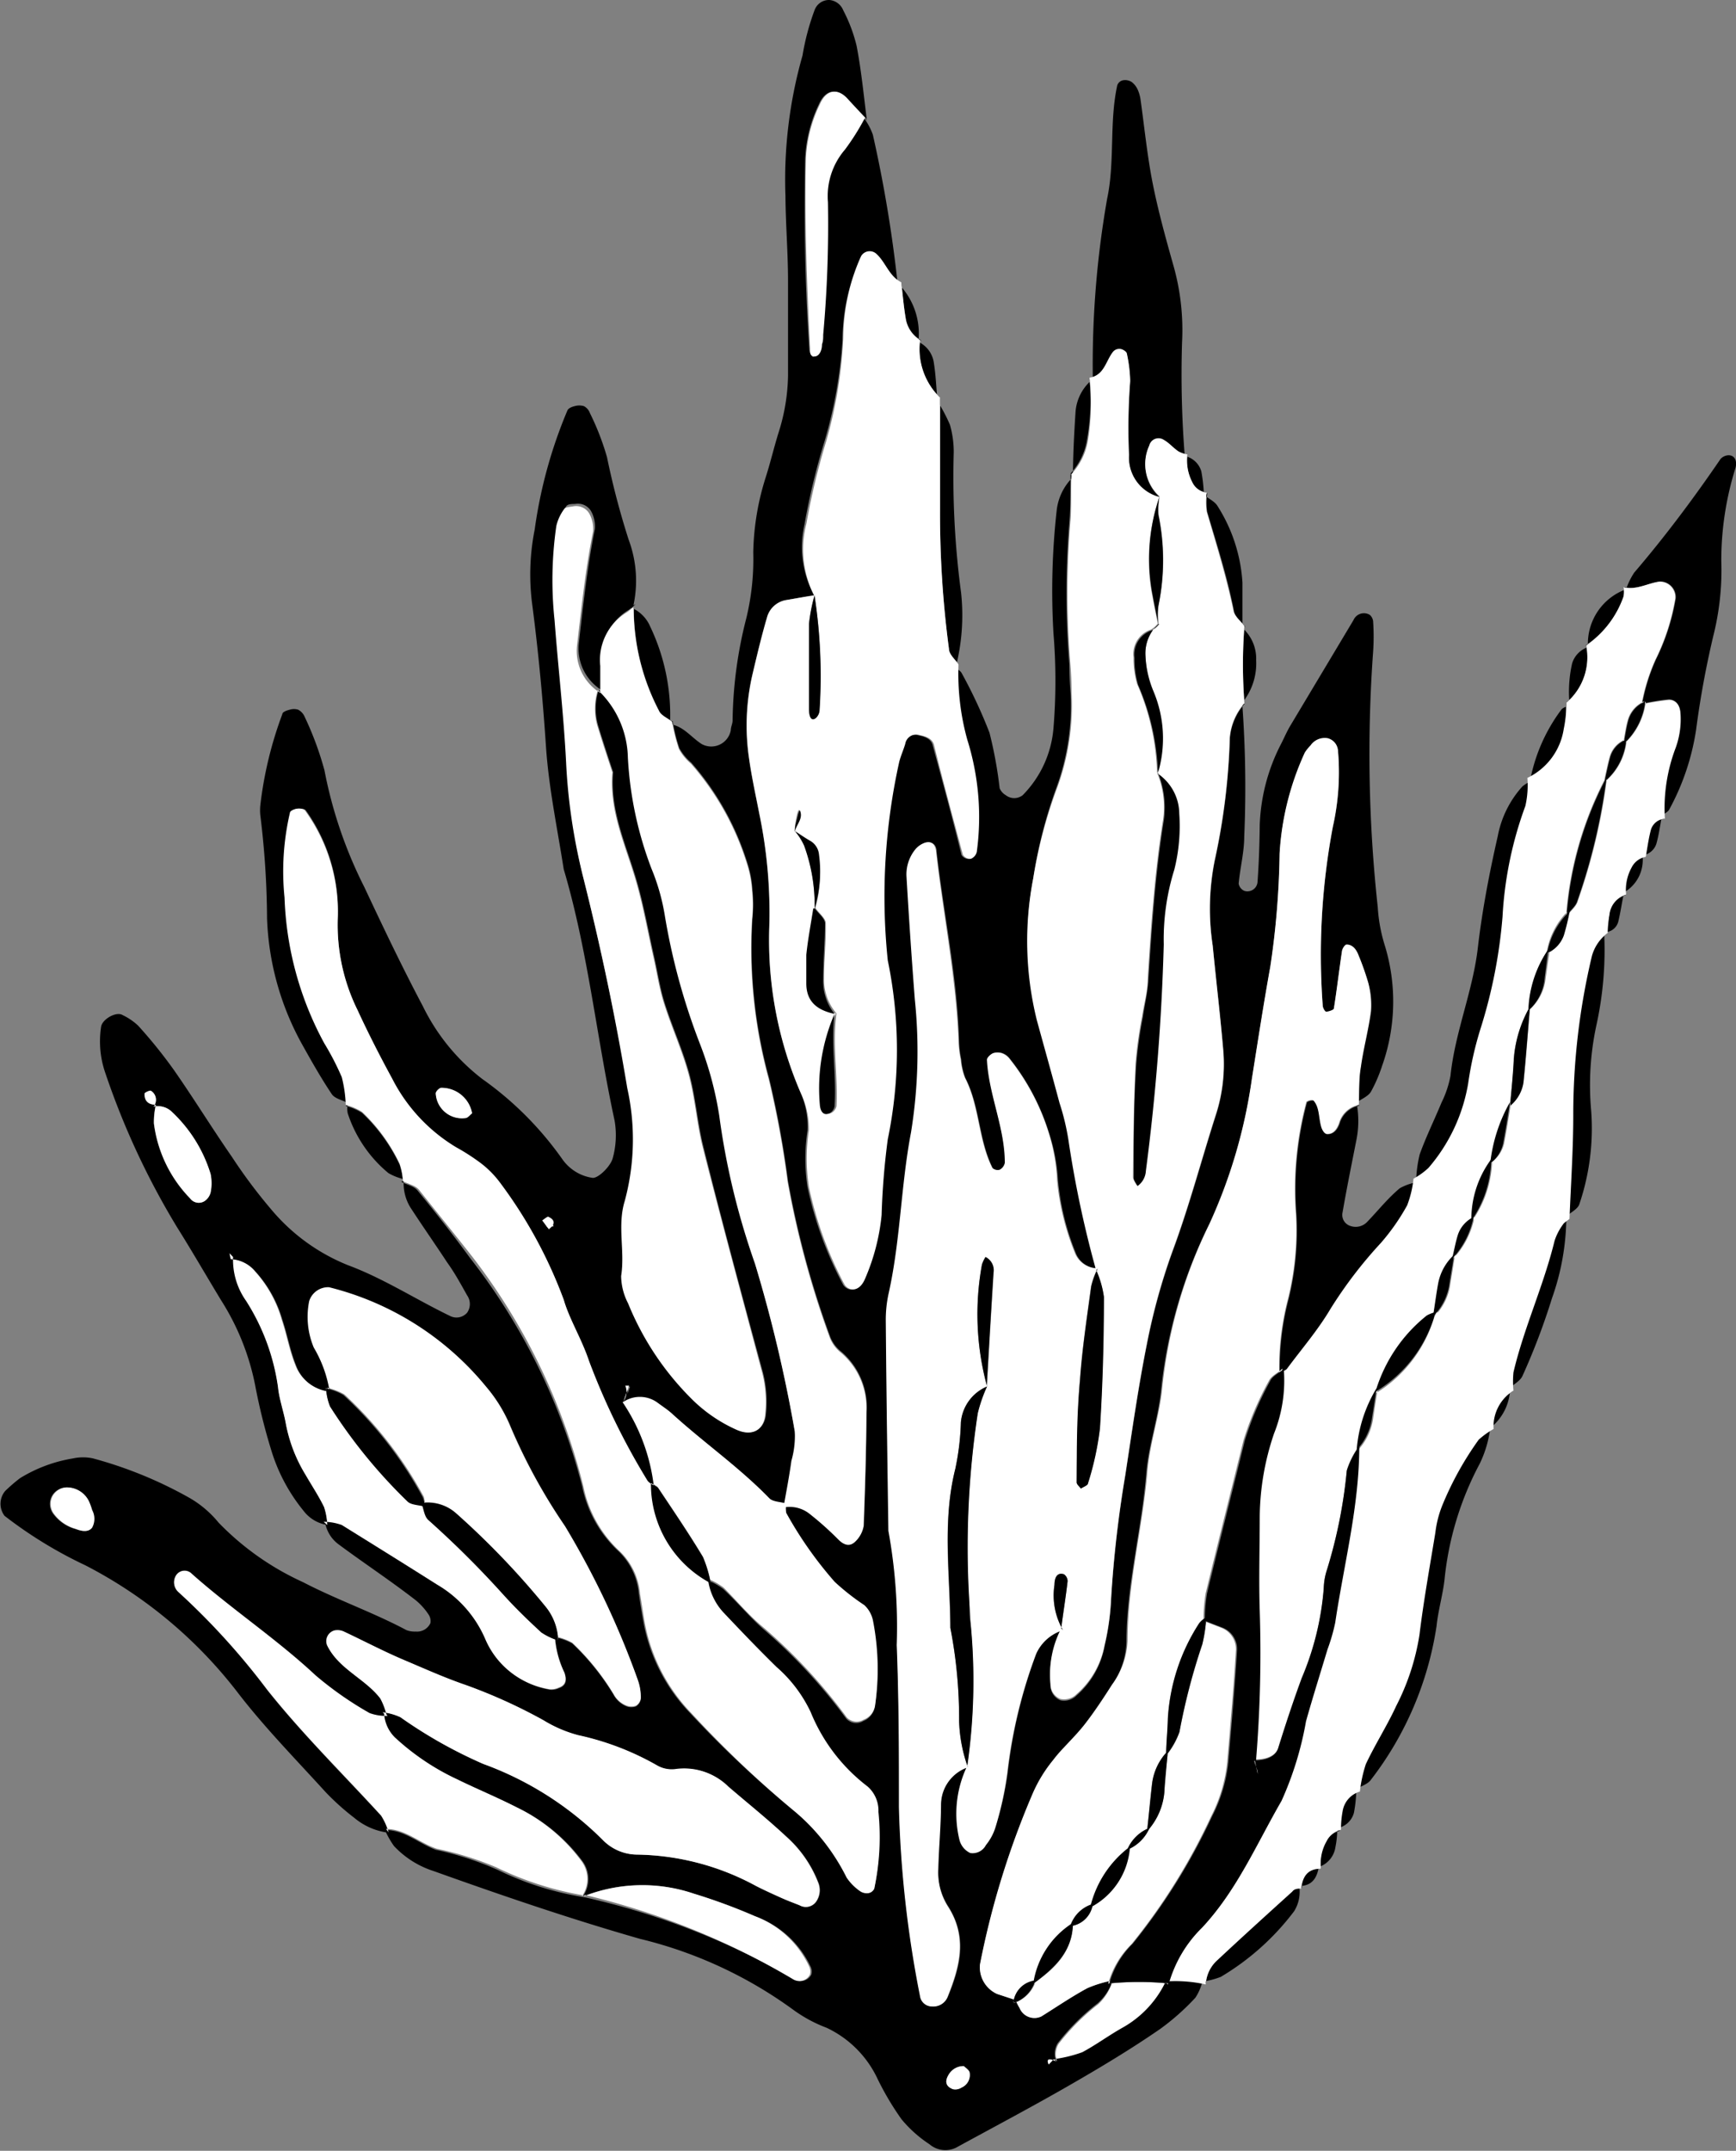<svg xmlns="http://www.w3.org/2000/svg" viewBox="0 0 87.37 108.19"><rect x="0" y="0" width="87.37" height="108.19" fill="#808080" stroke="none"/><defs><style>.cls-1{fill:#fff;}</style></defs><title>Zeeplant2</title><g id="Laag_2" data-name="Laag 2"><g id="Laag_1-2" data-name="Laag 1"><path d="M33.71,36.43c.68.08,1.06.65,1.61,1a1,1,0,0,0,1.46-.7c0-.15.08-.31.09-.46a21.59,21.59,0,0,1,.69-5.17,12.59,12.59,0,0,0,.35-3.31A13.21,13.21,0,0,1,38.54,24c.24-.75.42-1.53.66-2.29a9.9,9.9,0,0,0,.46-2.81c0-1.58,0-3.17,0-4.76,0-1.43-.12-2.86-.13-4.29a22.79,22.79,0,0,1,.86-7.06A12.18,12.18,0,0,1,41,.5a.77.77,0,0,1,.75-.5.83.83,0,0,1,.69.52,7.83,7.83,0,0,1,.67,1.78c.24,1.24.36,2.51.52,3.76-.32-.37-.65-.72-1-1.07-.52-.59-1.09-.48-1.41.24A7,7,0,0,0,40.52,8c-.07,3.18,0,6.36.21,9.55,0,.14.11.39.19.4s.36-.23.41-.61c0-.16.05-.32.06-.48a61.86,61.86,0,0,0,.24-6.67,3.59,3.59,0,0,1,.86-2.65,12.08,12.08,0,0,0,1-1.59,3.18,3.18,0,0,1,.44.83,66.25,66.25,0,0,1,1.25,7.52l.14,0c-.61-.31-.78-1-1.23-1.41a.5.5,0,0,0-.79.09,10.25,10.25,0,0,0-.9,4.12,22.82,22.82,0,0,1-.91,5.12,34.78,34.78,0,0,0-1,4.15A5.12,5.12,0,0,0,41,30l0-.07-1.41.25a1.2,1.2,0,0,0-1,.9c-.27.92-.49,1.85-.71,2.78a11.37,11.37,0,0,0-.19,4.27c.13.94.34,1.88.52,2.81a24.33,24.33,0,0,1,.5,5.7A19.35,19.35,0,0,0,40.31,55a4.26,4.26,0,0,1,.33,1.86,9.39,9.39,0,0,0,0,2.85,18.66,18.66,0,0,0,1.79,4.91.53.53,0,0,0,.39.25c.27,0,.5-.19.64-.52a10.64,10.64,0,0,0,.84-3.22,37.15,37.15,0,0,1,.31-3.81,22.18,22.18,0,0,0,0-9,31.22,31.22,0,0,1,.58-10c.08-.3.21-.59.3-.89a.56.56,0,0,1,.74-.44c.3.06.63.17.71.5.5,1.84,1,3.68,1.45,5.52a.45.45,0,0,0,.4.2.49.49,0,0,0,.3-.35,13,13,0,0,0-.48-5.65,12.39,12.39,0,0,1-.44-3.78l-.14.13c.13.1.3.17.37.3a24.58,24.58,0,0,1,1.4,3,21.13,21.13,0,0,1,.51,2.79.74.74,0,0,0,.31.35.69.69,0,0,0,.85,0,5.42,5.42,0,0,0,1.55-3.38,29,29,0,0,0,0-4.75,36.42,36.42,0,0,1,.16-6.18A2.76,2.76,0,0,1,54,24l-.12-.14c0,.8,0,1.6-.06,2.4a44.14,44.14,0,0,0,0,7.18q0,.72.06,1.44a12,12,0,0,1-.7,4.7A23.77,23.77,0,0,0,52,44.19a16.49,16.49,0,0,0,.23,7.13c.38,1.39.77,2.77,1.14,4.16a12,12,0,0,1,.45,1.86,54.09,54.09,0,0,0,1.39,6.55l.09-.09a1.21,1.21,0,0,1-1.13-.71,12.78,12.78,0,0,1-.92-3.71A9.26,9.26,0,0,0,52.8,57a11.39,11.39,0,0,0-2-3.78.81.81,0,0,0-.38-.26A.66.66,0,0,0,50,53c-.13.06-.3.22-.3.33.09,1.76.88,3.4.9,5.18a.5.5,0,0,1-.26.35.4.4,0,0,1-.37-.09c-.72-1.43-.64-3.11-1.38-4.54a3.23,3.23,0,0,1-.21-.93,5.13,5.13,0,0,1-.11-.95c-.09-3.21-.77-6.34-1.13-9.51,0-.43-.32-.56-.68-.38a1.09,1.09,0,0,0-.36.28,2,2,0,0,0-.45,1.33q.18,3.1.42,6.21a25.45,25.45,0,0,1-.19,6.7c-.51,2.67-.53,5.41-1.12,8.07a6.17,6.17,0,0,0-.15,1.42c0,3.52.08,7,.13,10.55a26.74,26.74,0,0,1,.41,5.72c.07,2.72.15,5.44.11,8.15a56,56,0,0,0,1.06,9.5.61.61,0,0,0,.62.53.77.77,0,0,0,.77-.49c.63-1.52,1-3,0-4.56A3.18,3.18,0,0,1,47.22,94c0-1.12.1-2.23.14-3.35a2,2,0,0,1,1.35-1.8l0-.06a5.41,5.41,0,0,0-.39,3.69,1,1,0,0,0,.54.65.75.75,0,0,0,.79-.4,2.6,2.6,0,0,0,.45-.81,17,17,0,0,0,.62-2.77,25,25,0,0,1,1.45-6A2.18,2.18,0,0,1,53.5,82L53.43,82a4.76,4.76,0,0,0-.56,2.77.8.8,0,0,0,.5.76.88.88,0,0,0,.82-.25,4.32,4.32,0,0,0,1.4-2.46,12.53,12.53,0,0,0,.33-2.37,58.45,58.45,0,0,1,.71-6.18c.34-2.21.65-4.42,1.09-6.62A31.41,31.41,0,0,1,59,63c.84-2.25,1.45-4.57,2.18-6.85a8.28,8.28,0,0,0,.39-3.31c-.15-1.75-.36-3.5-.53-5.25a12.36,12.36,0,0,1,.1-4.29,32.94,32.94,0,0,0,.76-6.17,3,3,0,0,1,.74-1.73l-.12,0a57.41,57.41,0,0,1,.1,6.69c0,.78-.21,1.57-.28,2.36a.49.49,0,0,0,.28.36.51.51,0,0,0,.67-.45c.07-1,.1-1.91.11-2.86a9.59,9.59,0,0,1,1.1-4.13c.14-.28.27-.58.43-.85l3.19-5.33a.57.57,0,0,1,.82-.26.5.5,0,0,1,.17.38,11.33,11.33,0,0,1,0,1.43,71.15,71.15,0,0,0,.23,12.89,8,8,0,0,0,.34,1.88,9.64,9.64,0,0,1-.12,6.1A7.42,7.42,0,0,1,69,54.91c-.14.24-.48.37-.73.55l.12.12c0-.64,0-1.28.07-1.9.13-1,.39-1.88.51-2.82a4.28,4.28,0,0,0-.12-1.42,13.57,13.57,0,0,0-.48-1.35c-.13-.34-.33-.57-.6-.53-.1,0-.21.24-.24.39-.14.94-.25,1.89-.4,2.83,0,.08-.25.17-.38.16s-.17-.21-.18-.32a34.75,34.75,0,0,1,.51-9,12.44,12.44,0,0,0,.26-3.8.69.69,0,0,0-.53-.64.87.87,0,0,0-.85.36,2.41,2.41,0,0,0-.29.36,14.08,14.08,0,0,0-1.27,5.07,41.75,41.75,0,0,1-.47,5.71c-.34,1.88-.63,3.77-.93,5.66a26.24,26.24,0,0,1-2.18,7.31,24.31,24.31,0,0,0-2.38,8.21c-.13,1.42-.63,2.81-.75,4.23-.23,2.86-1,5.65-1,8.53a4,4,0,0,1-.79,2.23c-.44.66-.88,1.33-1.38,2S53.44,87.91,53,88.54a7.11,7.11,0,0,0-1,1.62,42.25,42.25,0,0,0-2.67,8.65,1.47,1.47,0,0,0,.86,1.49l.91.3c.07.14.13.27.21.4a.81.81,0,0,0,1.1.43c.77-.48,1.52-1,2.31-1.42A6,6,0,0,1,56,99.62a2.61,2.61,0,0,1-.77,1.16,11.09,11.09,0,0,0-2,2,1,1,0,0,0-.08.88c-.38-.15-.5-.1-.37.16l.27-.28a6.7,6.7,0,0,0,1.37-.34c.71-.35,1.36-.83,2-1.22a5.24,5.24,0,0,0,2.23-2.4,7.06,7.06,0,0,1,2,.15l-.13-.09a2.51,2.51,0,0,1-.36.85,12,12,0,0,1-1.77,1.57c-1.45,1-2.93,1.89-4.44,2.76-1.92,1.11-3.89,2.15-5.83,3.21a1.23,1.23,0,0,1-1.34-.17,6.3,6.3,0,0,1-1.41-1.26,14.4,14.4,0,0,1-1.19-2A5.34,5.34,0,0,0,41.6,102a7.06,7.06,0,0,1-1.67-.9,21.72,21.72,0,0,0-7.71-3.57c-3.5-1-6.95-2.18-10.39-3.41a4.7,4.7,0,0,1-2-1.26,4.59,4.59,0,0,1-.46-.81c1,0,1.7.68,2.57,1a15.84,15.84,0,0,1,3.09,1,15.42,15.42,0,0,0,4.41,1.39A37.42,37.42,0,0,1,40,99.57a.6.6,0,0,0,.83-.24.58.58,0,0,0-.05-.44A4.92,4.92,0,0,0,38,96.39a29,29,0,0,0-3.11-1.14,8.06,8.06,0,0,0-5.56.15,1.52,1.52,0,0,0,0-1.76A8.83,8.83,0,0,0,26,90.91c-1-.51-2-.92-3-1.41a12.28,12.28,0,0,1-3.18-2.1,1.83,1.83,0,0,1-.55-1.27,2.85,2.85,0,0,1,.9.25,23.47,23.47,0,0,0,4.17,2.35,16.49,16.49,0,0,1,6,3.81,2.43,2.43,0,0,0,1.73.75,12.9,12.9,0,0,1,6,1.58c.43.22.87.42,1.3.61s.59.24.89.36a.63.63,0,0,0,.85-.22,1,1,0,0,0,.09-.9,6,6,0,0,0-1.62-2.34c-.94-.86-1.94-1.66-2.91-2.51A3.16,3.16,0,0,0,34.06,89a1.49,1.49,0,0,1-.93-.16,13.88,13.88,0,0,0-4-1.54,6.56,6.56,0,0,1-1.75-.75,26.72,26.72,0,0,0-3.93-1.78c-1.05-.36-2.08-.81-3.11-1.26s-2-.95-3-1.42a.76.76,0,0,0-.47-.06.56.56,0,0,0-.38.75c.58,1.2,1.92,1.65,2.68,2.68a3.33,3.33,0,0,1,.32.87,2.35,2.35,0,0,1-.91-.14,17.4,17.4,0,0,1-2.72-1.9c-2-1.84-4.22-3.33-6.23-5.11a.5.5,0,0,0-.8.11A.66.66,0,0,0,9,80.1,35.8,35.8,0,0,1,13.44,85c.79,1,1.63,1.94,2.49,2.87,1.07,1.17,2.18,2.3,3.25,3.47a3.14,3.14,0,0,1,.38.85,3.3,3.3,0,0,1-1.73-.75,12.54,12.54,0,0,1-1.43-1.28c-1.5-1.65-3.08-3.26-4.42-5A22.91,22.91,0,0,0,4.3,78.74,21.76,21.76,0,0,1,.23,76.25,1,1,0,0,1,.26,75,8.42,8.42,0,0,1,1,74.36a7.32,7.32,0,0,1,2.68-1,2.34,2.34,0,0,1,1,0,21,21,0,0,1,4.88,2A5.31,5.31,0,0,1,11,76.59a13.93,13.93,0,0,0,4.26,3c1.69.88,3.51,1.51,5.2,2.41a1.17,1.17,0,0,0,.46.07.74.74,0,0,0,.74-.42.59.59,0,0,0-.1-.45,3.25,3.25,0,0,0-.63-.7c-1.29-1-2.6-1.86-3.88-2.81a1.72,1.72,0,0,1-.7-1.19,2.67,2.67,0,0,1,.91.16c1.61,1,3.22,2,4.8,3a5.84,5.84,0,0,1,2.43,2.8A4.23,4.23,0,0,0,27.69,85a.88.88,0,0,0,.44-.08c.35-.12.42-.37.29-.76a4.91,4.91,0,0,1-.48-1.8,2.83,2.83,0,0,1,.86.31,12.33,12.33,0,0,1,2.08,2.58,1.26,1.26,0,0,0,.67.59.69.69,0,0,0,.45,0,.51.51,0,0,0,.25-.38,2.58,2.58,0,0,0-.15-.92,43,43,0,0,0-3.64-7.74,28.81,28.81,0,0,1-2.74-5,7.46,7.46,0,0,0-1.22-2,14.82,14.82,0,0,0-7.9-5,1,1,0,0,0-1,.7,4,4,0,0,0,.23,2.33,6.23,6.23,0,0,1,.8,2.22,2.09,2.09,0,0,1-1.74-1.4c-.29-.72-.42-1.5-.67-2.24a6.11,6.11,0,0,0-1.36-2.45,1.67,1.67,0,0,0-1.21-.6l-.06-.3.19.2a3.57,3.57,0,0,0,.65,2.19A10.87,10.87,0,0,1,14,69.77c.06.61.28,1.21.39,1.82a7.59,7.59,0,0,0,1,2.6c.31.54.66,1.06.93,1.62a3.26,3.26,0,0,1,.16.9A1.85,1.85,0,0,1,15.28,76a8.89,8.89,0,0,1-1.59-2.93,30.12,30.12,0,0,1-.82-3.24,12.43,12.43,0,0,0-1.74-4.42c-.74-1.22-1.46-2.47-2.22-3.68A38.82,38.82,0,0,1,5.31,54a4.84,4.84,0,0,1-.22-2.36c.06-.37.76-.78,1.08-.58a3.07,3.07,0,0,1,.78.53,24,24,0,0,1,1.8,2.23c1,1.43,1.92,2.93,2.92,4.37a26.34,26.34,0,0,0,2,2.67,9.78,9.78,0,0,0,3.84,2.78c1.8.67,3.41,1.72,5.13,2.55a.71.71,0,0,0,.87-.16.76.76,0,0,0,0-.87c-.31-.55-.61-1.11-1-1.65-.61-.93-1.25-1.84-1.86-2.78a2.31,2.31,0,0,1-.33-1.37l-.12.09c.27.14.63.21.81.43.91,1.11,1.8,2.24,2.64,3.39A31.27,31.27,0,0,1,29.3,74.77a6.09,6.09,0,0,0,1.85,3.28,3.37,3.37,0,0,1,1,2.11c.07.47.15,1,.23,1.42a8.89,8.89,0,0,0,2.36,4.6A53.88,53.88,0,0,0,40,91.12a10.43,10.43,0,0,1,2.69,3.3,2.62,2.62,0,0,0,.66.67.6.6,0,0,0,.43.11A.4.4,0,0,0,44,95a12.42,12.42,0,0,0,.17-3.8,1.61,1.61,0,0,0-.55-1.28,8.93,8.93,0,0,1-2.86-3.74,6.94,6.94,0,0,0-1.72-2.27c-.91-.89-1.79-1.81-2.66-2.73a3,3,0,0,1-.79-1.7,3.36,3.36,0,0,1,.81.45c.7.65,1.31,1.39,2,2a27.18,27.18,0,0,1,4.19,4.52.68.68,0,0,0,.86.12.91.91,0,0,0,.57-.7,12.7,12.7,0,0,0-.1-4.26,1.45,1.45,0,0,0-.44-.8,11.66,11.66,0,0,1-1.49-1.17,19.53,19.53,0,0,1-2.44-3.47,1.42,1.42,0,0,1,0-.47l-.1.08a1.61,1.61,0,0,1,1.34.34,15.51,15.51,0,0,1,1.42,1.27c.28.28.57.38.85.11a1.4,1.4,0,0,0,.42-.78c.07-1.91.11-3.82.14-5.73a3.66,3.66,0,0,0-1.28-3,1.77,1.77,0,0,1-.56-.76,46.74,46.74,0,0,1-2.12-7.83,49.83,49.83,0,0,0-.95-5.16,24.79,24.79,0,0,1-.84-8.05,6.87,6.87,0,0,0,0-1.43,5.43,5.43,0,0,0-.27-1.4,13.86,13.86,0,0,0-2.81-5,2.57,2.57,0,0,1-.6-.73,8.85,8.85,0,0,1-.34-1.37ZM7.84,55.57a3.81,3.81,0,0,0-.1.94,6.6,6.6,0,0,0,1.82,3.77.54.54,0,0,0,.79.09.75.75,0,0,0,.24-.38,2.29,2.29,0,0,0,0-.94,7.13,7.13,0,0,0-2-3.17,1.06,1.06,0,0,0-.87-.22.53.53,0,0,0-.13-.79s-.32.08-.32.14C7.26,55.37,7.46,55.56,7.84,55.57ZM3.35,74.82a.85.85,0,0,0-.75.45.83.83,0,0,0,.07.87,2.06,2.06,0,0,0,1.12.77c.33.13.64.16.81-.07a.93.93,0,0,0,0-.88,3.29,3.29,0,0,0-.16-.44A1.23,1.23,0,0,0,3.35,74.82Zm45.16,29.11a.86.86,0,0,0-.76.42c-.21.34-.16.6.21.74a.57.57,0,0,0,.43-.08.69.69,0,0,0,.41-.75C48.79,104.14,48.61,104,48.51,103.93Z"/><path d="M17.5,55.48c-.27-.14-.65-.22-.8-.44-.53-.79-1-1.62-1.47-2.46a14.07,14.07,0,0,1-1.79-6.38A43.8,43.8,0,0,0,13.1,41a2.54,2.54,0,0,1,0-.48,19.42,19.42,0,0,1,1.11-4.6c0-.11.24-.19.37-.22a.7.7,0,0,1,.43,0,.73.73,0,0,1,.32.35,16,16,0,0,1,1,2.7,22.25,22.25,0,0,0,2,5.86c.94,2,1.89,4,2.95,6a10.3,10.3,0,0,0,3,3.67,16.77,16.77,0,0,1,4,4,2.29,2.29,0,0,0,.69.66,2.21,2.21,0,0,0,.87.31c.3,0,.9-.6,1-1a4.32,4.32,0,0,0,.09-1.89c-.91-4.2-1.33-8.5-2.56-12.64-.31-2-.75-4.08-.89-6.14-.16-2.39-.38-4.77-.69-7.14a11.54,11.54,0,0,1,.12-3.8,23.66,23.66,0,0,1,1.65-6c.05-.11.23-.18.36-.21a.83.83,0,0,1,.47,0,.65.65,0,0,1,.3.35,13.06,13.06,0,0,1,.86,2.22,39.56,39.56,0,0,0,1.09,4.15,5.89,5.89,0,0,1,.24,3.3l.11-.06a2.45,2.45,0,0,1-.35.29,2.8,2.8,0,0,0-1.34,2.7c0,.45,0,.91,0,1.35a2.47,2.47,0,0,1-1.16-2.45c.22-1.9.42-3.8.8-5.67a1.58,1.58,0,0,0-.2-.91.77.77,0,0,0-.8-.35c-.15,0-.38,0-.45.13a2.29,2.29,0,0,0-.4.85,19,19,0,0,0-.09,4.76c.18,2.38.46,4.75.58,7.14A29.29,29.29,0,0,0,29.32,44q1.34,5.33,2.29,10.73a11.87,11.87,0,0,1-.13,5.68c-.38,1.23,0,2.51-.18,3.77a3.06,3.06,0,0,0,.35,1.37,14.42,14.42,0,0,0,3.14,4.75,7.56,7.56,0,0,0,2.34,1.62c.72.33,1.3,0,1.41-.69a5.94,5.94,0,0,0-.19-2.37c-1-3.69-2-7.37-2.92-11.07-.32-1.23-.4-2.52-.73-3.75s-.87-2.39-1.25-3.6c-.24-.76-.35-1.55-.53-2.33-.28-1.24-.5-2.5-.85-3.72-.52-1.83-1.38-3.57-1.21-5.55-.25-.75-.5-1.51-.73-2.26a3.09,3.09,0,0,1,0-1.88,4.81,4.81,0,0,1,1.51,3.4,18.3,18.3,0,0,0,1.19,5.59,10.56,10.56,0,0,1,.66,2.3,32.6,32.6,0,0,0,1.81,6.44,17.35,17.35,0,0,1,1,3.69A36.88,36.88,0,0,0,38,63.57,71.34,71.34,0,0,1,40,72a4.54,4.54,0,0,1-.07,1.42c-.11.79-.26,1.57-.4,2.35l.1-.08c-.29-.09-.67-.08-.86-.27-1.51-1.56-3.3-2.8-4.9-4.26-.23-.21-.49-.37-.74-.56a1.5,1.5,0,0,0-1.72,0c.1-.3.2-.58.3-.85l-.19,0a.83.83,0,0,1-.13.84,9.58,9.58,0,0,1,1.57,4.25c-.12-.11-.29-.18-.36-.31a35.16,35.16,0,0,1-2.93-6c-.36-1.06-1-2-1.28-3.1a23.23,23.23,0,0,0-3.2-5.87,4.88,4.88,0,0,0-1-1,10.65,10.65,0,0,0-1.2-.77,8.57,8.57,0,0,1-3.23-3.47C19.09,53.12,18.51,52,18,50.82a9.68,9.68,0,0,1-1-4.64,8.7,8.7,0,0,0-1.6-5.41c-.06-.09-.28-.11-.42-.09s-.31.11-.34.21a13,13,0,0,0-.27,4.26,16.5,16.5,0,0,0,2,7.33,13.67,13.67,0,0,1,.88,1.7,6.39,6.39,0,0,1,.2,1.4Zm10,6.21-.22-.3c.1-.07.24-.22.3-.19.35.16.36.38.05.59,0-.4.1-.45.22-.15ZM23.76,56a1.56,1.56,0,0,0-1.56-1.28c-.1,0-.28.19-.27.28a1.32,1.32,0,0,0,1.5,1.24C23.54,56.25,23.65,56.1,23.76,56Z"/><path d="M55,19.07A48.27,48.27,0,0,1,55.72,10c.4-1.88.1-3.83.51-5.71a.39.39,0,0,1,.28-.25.62.62,0,0,1,.44.08,1,1,0,0,1,.3.37A1.83,1.83,0,0,1,57.4,5c.2,1.42.34,2.86.62,4.26s.67,2.8,1.06,4.18a11.9,11.9,0,0,1,.41,3.8,52.57,52.57,0,0,0,.14,5.75l.13-.08a1.57,1.57,0,0,1-.45-.13c-.26-.17-.47-.43-.74-.58a.48.48,0,0,0-.74.28A2.21,2.21,0,0,0,58.35,25v0a2,2,0,0,1-1.53-2.07,30.92,30.92,0,0,1,.06-3.73,7.23,7.23,0,0,0-.17-1.38c0-.09-.22-.2-.35-.22a.41.41,0,0,0-.34.14c-.37.46-.44,1.19-1.19,1.31Z"/><path d="M81.84,29.64a3.45,3.45,0,0,1,.41-.84c1.56-1.82,3-3.75,4.34-5.71A.57.57,0,0,1,87,22.9c.26,0,.44.22.35.62a15.58,15.58,0,0,0-.72,4.7,13.55,13.55,0,0,1-.41,3.8,46.78,46.78,0,0,0-.86,4.7,12.15,12.15,0,0,1-1.35,4c-.07.13-.24.2-.37.3l.12.13a8.57,8.57,0,0,1,.55-3.58,4.2,4.2,0,0,0,.23-1.79c0-.35-.24-.61-.57-.6a10.1,10.1,0,0,0-1.32.22,9.68,9.68,0,0,1,.69-2.22,11,11,0,0,0,1-3.08.78.78,0,0,0-.8-.85c-.6.08-1.16.44-1.8.28Z"/><path d="M68.27,55.46a4.85,4.85,0,0,1,0,1.86c-.24,1.22-.49,2.44-.7,3.66a.58.58,0,0,0,.4.69.8.8,0,0,0,.86-.23c.54-.56,1-1.15,1.62-1.67a2.67,2.67,0,0,1,.85-.3l-.11-.13a5.25,5.25,0,0,1-.32,1.34,10.81,10.81,0,0,1-1.33,1.9A22,22,0,0,0,67,65.89c-.64,1-1.44,2-2.18,3-.08.11-.27.15-.41.22a13.73,13.73,0,0,1,.45-3.78,14.4,14.4,0,0,0,.39-4.24,16.79,16.79,0,0,1,.53-5.64.46.46,0,0,1,.34-.08c.32.38.27.88.4,1.33,0,.14.16.34.27.36.3,0,.5-.18.63-.53a1.28,1.28,0,0,1,1-.92Z"/><path d="M71.27,59.47a6.47,6.47,0,0,1,.18-1.4c.32-.89.74-1.74,1.1-2.61A5.19,5.19,0,0,0,73,54.12c.23-2.21,1.13-4.27,1.38-6.47.22-1.88.58-3.75,1-5.59a5.14,5.14,0,0,1,1.24-2.5,1.8,1.8,0,0,1,.4-.25l-.1-.13a4.68,4.68,0,0,1-.1,1.41,19,19,0,0,0-1.15,5.57,25.56,25.56,0,0,1-1.1,5.61,17.49,17.49,0,0,0-.63,2.78,8.71,8.71,0,0,1-2,4.25,3.78,3.78,0,0,1-.75.54Z"/><path d="M75,71.84a5.68,5.68,0,0,1-.53,1.79,15.68,15.68,0,0,0-1.77,5.83c-.09.78-.32,1.55-.4,2.33A16.72,16.72,0,0,1,69,89.52c-.16.23-.51.33-.77.49l.13.13a6.91,6.91,0,0,1,.3-1.38c.47-1,1.07-1.94,1.53-2.93a11.76,11.76,0,0,0,1.17-3.58c.21-1.72.52-3.43.8-5.14a5.31,5.31,0,0,1,.35-1.37,16.13,16.13,0,0,1,1.83-3.3,4.23,4.23,0,0,1,.75-.54Z"/><path d="M80.73,46.84a17.61,17.61,0,0,1-.39,4.75,14.27,14.27,0,0,0-.26,4.27,11.87,11.87,0,0,1-.59,4.7c-.07.25-.43.42-.66.63l.12.14c.07-1.75.22-3.49.19-5.23a34.43,34.43,0,0,1,.94-8,2.17,2.17,0,0,1,.79-1.15Z"/><path d="M47.15,20.14a7.69,7.69,0,0,1,.66,1.23A5,5,0,0,1,48,22.76a43.85,43.85,0,0,0,.37,7.06,10.57,10.57,0,0,1-.27,3.75l.14-.13c-.17-.26-.45-.5-.48-.78a51.5,51.5,0,0,1-.45-7c0-1.88,0-3.76,0-5.64Z"/><path d="M78.83,61.19a12.35,12.35,0,0,1-.72,4.11,33.64,33.64,0,0,1-1.49,3.92c-.12.25-.43.41-.66.61l.12.14a4.69,4.69,0,0,1,0-.92c.53-2.25,1.52-4.36,2.07-6.62a2.89,2.89,0,0,1,.41-.8c.07-.12.23-.2.34-.3Z"/><path d="M65.38,94.84a1.83,1.83,0,0,1-.25,1.3,12.8,12.8,0,0,1-3.69,3.3,4,4,0,0,1-.87.23l.13.09a1.78,1.78,0,0,1,.59-1.22c1.24-1.16,2.51-2.31,3.77-3.45.11-.1.29-.1.44-.15Z"/><path d="M60.6,24.9c.23.19.54.32.68.56a8.09,8.09,0,0,1,1.25,3.84c0,.76,0,1.51,0,2.27l.13-.05c-.19-.25-.49-.48-.55-.76-.33-1.71-.86-3.36-1.35-5a3.34,3.34,0,0,1,0-.95Z"/><path d="M31.78,30.57a1.8,1.8,0,0,1,.94.94,10.32,10.32,0,0,1,1,4.92l.12-.12c-.23-.19-.57-.32-.67-.56a11.14,11.14,0,0,1-1.27-5.24Z"/><path d="M20.4,59.33a2.78,2.78,0,0,1-.85-.32A6.53,6.53,0,0,1,17.5,56a1.24,1.24,0,0,1,0-.47l-.1.1a2.9,2.9,0,0,1,.82.35,8.69,8.69,0,0,1,1.89,2.6,3.19,3.19,0,0,1,.17.89Z"/><path d="M77,39.31a8.62,8.62,0,0,1,1.57-3.6c.07-.11.25-.15.38-.22l-.13-.14a6.19,6.19,0,0,1-.09,1.37,3.27,3.27,0,0,1-1.83,2.46Z"/><path d="M54,24c0-1.09.06-2.19.13-3.28A2.33,2.33,0,0,1,55,19.07L54.83,19a11.52,11.52,0,0,1-.14,3.21,3.25,3.25,0,0,1-.81,1.61Z"/><path d="M62.51,31.57a2.06,2.06,0,0,1,.71,1.64,3.12,3.12,0,0,1-.71,2.15l.12,0a25.13,25.13,0,0,1,0-3.88Z"/><path d="M79.92,32.54a2.91,2.91,0,0,1,1.92-2.9l-.12-.08a1.41,1.41,0,0,1,0,.46,5,5,0,0,1-1.92,2.45Z"/><path d="M79,35.49a6.51,6.51,0,0,1,.12-2.11,1.24,1.24,0,0,1,.84-.84l-.13-.07a3,3,0,0,1-1,2.88Z"/><path d="M45.22,14.28a3.55,3.55,0,0,1,1,2.9l.13-.07A1.55,1.55,0,0,1,45.58,16c-.1-.59-.15-1.2-.22-1.8Z"/><path d="M46.18,17.18A1.36,1.36,0,0,1,47,18.26c.1.62.12,1.25.18,1.88l.12-.14a3.4,3.4,0,0,1-1-2.89Z"/><path d="M59.63,22.94a1.1,1.1,0,0,1,.83.77,8,8,0,0,1,.13,1.19l.13-.12a.92.92,0,0,1-.73-.54,2.36,2.36,0,0,1-.23-1.38Z"/><path d="M67.3,92a4.53,4.53,0,0,1-.09.91,1.24,1.24,0,0,1-.83,1l.1.12a2.26,2.26,0,0,1,.24-1.37,1.07,1.07,0,0,1,.72-.57Z"/><path d="M68.26,90a6.67,6.67,0,0,1-.12,1.19,1.07,1.07,0,0,1-.84.77l.14.08a4.77,4.77,0,0,1,.08-.92,1.23,1.23,0,0,1,.87-1Z"/><path d="M76,69.83a2.59,2.59,0,0,1-1,2l.14.06a2.12,2.12,0,0,1,1-1.93Z"/><path d="M81.71,45c-.09.46-.16.93-.27,1.38a.71.71,0,0,1-.71.51l.14.08A7.14,7.14,0,0,1,81,46a1.17,1.17,0,0,1,.88-1Z"/><path d="M82.66,43a1.88,1.88,0,0,1-1,1.93l.13.07a2.33,2.33,0,0,1,.24-1.37,1,1,0,0,1,.72-.55Z"/><path d="M83.64,41.05c-.09.47-.15.94-.28,1.4a.84.84,0,0,1-.7.57l.14.08c.08-.46.14-.92.26-1.37a.79.79,0,0,1,.7-.55Z"/><path d="M66.38,93.87c-.09.58-.33,1-1,1l.12.1c.06-.59.33-1,1-1Z"/><path class="cls-1" d="M59.76,22.86A2.36,2.36,0,0,0,60,24.24a.92.92,0,0,0,.73.54,3.34,3.34,0,0,0,0,.95c.49,1.67,1,3.32,1.35,5,.06.28.36.51.55.76a25.13,25.13,0,0,0,0,3.88,3,3,0,0,0-.74,1.73,32.94,32.94,0,0,1-.76,6.17,12.36,12.36,0,0,0-.1,4.29c.17,1.75.38,3.5.53,5.25a8.28,8.28,0,0,1-.39,3.31c-.73,2.28-1.34,4.6-2.18,6.85a31.41,31.41,0,0,0-1.27,4.61c-.44,2.2-.75,4.41-1.09,6.62a58.45,58.45,0,0,0-.71,6.18,12.53,12.53,0,0,1-.33,2.37,4.32,4.32,0,0,1-1.4,2.46.88.88,0,0,1-.82.25.8.8,0,0,1-.5-.76,5,5,0,0,1,.54-2.79c.1-.8.23-1.58.32-2.37a.43.43,0,0,0-.18-.35c-.31-.1-.44.1-.48.53A3.48,3.48,0,0,0,53.5,82a2.18,2.18,0,0,0-1.36,1.2,25,25,0,0,0-1.45,6A17,17,0,0,1,50.07,92a2.6,2.6,0,0,1-.45.81.75.75,0,0,1-.79.4,1,1,0,0,1-.54-.65,5.54,5.54,0,0,1,.38-3.71,29.94,29.94,0,0,0,.17-7.2c0-.32,0-.64-.06-1a45,45,0,0,1,.42-9.56,7.83,7.83,0,0,1,.47-1.36c.11-1.9.22-3.81.34-5.71a.74.74,0,0,0-.41-.79,1.64,1.64,0,0,0-.18.38,13.84,13.84,0,0,0,.26,6.14,2.16,2.16,0,0,0-1.32,1.8,13,13,0,0,1-.28,2.34c-.67,2.65-.28,5.33-.25,8a23.91,23.91,0,0,1,.44,4.7,7.57,7.57,0,0,0,.44,2.31,2,2,0,0,0-1.35,1.8c0,1.12-.11,2.23-.14,3.35a3.18,3.18,0,0,0,.47,1.83c1,1.53.62,3,0,4.56a.77.77,0,0,1-.77.49.61.61,0,0,1-.62-.53,56,56,0,0,1-1.06-9.5c0-2.71,0-5.43-.11-8.15A26.74,26.74,0,0,0,44.71,77c-.05-3.52-.1-7-.13-10.55a6.17,6.17,0,0,1,.15-1.42c.59-2.66.61-5.4,1.12-8.07a25.45,25.45,0,0,0,.19-6.7q-.24-3.11-.42-6.21a2,2,0,0,1,.45-1.33,1.09,1.09,0,0,1,.36-.28c.36-.18.63-.05.68.38.36,3.17,1,6.3,1.13,9.51a5.13,5.13,0,0,0,.11.95,3.23,3.23,0,0,0,.21.93c.74,1.43.66,3.11,1.38,4.54a.4.4,0,0,0,.37.09.5.5,0,0,0,.26-.35c0-1.78-.81-3.42-.9-5.18,0-.11.17-.27.3-.33a.66.66,0,0,1,.44,0,.81.81,0,0,1,.38.26,11.39,11.39,0,0,1,2,3.78,9.26,9.26,0,0,1,.41,2.35,12.78,12.78,0,0,0,.92,3.71,1.23,1.23,0,0,0,1.12.72,4.09,4.09,0,0,0-.33.9c-.21,1.56-.45,3.12-.56,4.68-.13,1.72-.13,3.45-.17,5.18,0,.1.14.21.21.31.13-.09.33-.16.36-.27a15,15,0,0,0,.6-2.76c.14-2.2.18-4.41.2-6.61a4.92,4.92,0,0,0-.39-1.35,54.09,54.09,0,0,1-1.39-6.55,12,12,0,0,0-.45-1.86c-.37-1.39-.76-2.77-1.14-4.16A16.49,16.49,0,0,1,52,44.19a23.77,23.77,0,0,1,1.23-4.63,12,12,0,0,0,.7-4.7q0-.72-.06-1.44a44.14,44.14,0,0,1,0-7.18c.07-.8,0-1.6.06-2.4a3.25,3.25,0,0,0,.81-1.61A11.52,11.52,0,0,0,54.83,19c.75-.12.82-.85,1.19-1.31a.41.41,0,0,1,.34-.14c.13,0,.33.13.35.22a7.23,7.23,0,0,1,.17,1.38,30.92,30.92,0,0,0-.06,3.73A2.05,2.05,0,0,0,58.35,25,9.64,9.64,0,0,0,58,30c.08.45.18.91.27,1.36a1.41,1.41,0,0,1-.34.31,1.28,1.28,0,0,0-.88,1.39,4.54,4.54,0,0,0,.18,1.35,11.86,11.86,0,0,1,1,4.45,4.5,4.5,0,0,1,.31,2.34c-.43,2.67-.61,5.36-.78,8.06,0,.63-.19,1.25-.28,1.87a21.25,21.25,0,0,0-.33,2.36c-.09,1.9-.11,3.8-.13,5.71,0,.14.12.29.19.43a1,1,0,0,0,.42-.76,111.1,111.1,0,0,0,.9-11.39,11.75,11.75,0,0,1,.53-3.76,9,9,0,0,0,.25-2.83,2.52,2.52,0,0,0-1.07-2,6.11,6.11,0,0,0-.22-4.09A5.25,5.25,0,0,1,57.65,33a2,2,0,0,1,.66-1.64,3.19,3.19,0,0,1,0-.92,11.3,11.3,0,0,0,0-4.56,3.5,3.5,0,0,1,.05-.91,2.21,2.21,0,0,1-.52-2.56.48.48,0,0,1,.74-.28c.27.15.48.41.74.58A1.57,1.57,0,0,0,59.76,22.86Z"/><path class="cls-1" d="M46.31,17.11a3.4,3.4,0,0,0,1,2.89c0,1.88,0,3.76,0,5.64a51.5,51.5,0,0,0,.45,7c0,.28.31.52.48.78a12.39,12.39,0,0,0,.44,3.78,13,13,0,0,1,.48,5.65.49.49,0,0,1-.3.35.45.45,0,0,1-.4-.2c-.49-1.84-1-3.68-1.45-5.52-.08-.33-.41-.44-.71-.5a.56.56,0,0,0-.74.44c-.09.3-.22.59-.3.89a31.22,31.22,0,0,0-.58,10,22.18,22.18,0,0,1,0,9,37.15,37.15,0,0,0-.31,3.81,10.64,10.64,0,0,1-.84,3.22c-.14.33-.37.54-.64.52a.53.53,0,0,1-.39-.25,18.66,18.66,0,0,1-1.79-4.91,9.39,9.39,0,0,1,0-2.85A4.26,4.26,0,0,0,40.31,55a19.35,19.35,0,0,1-1.59-8.36,24.33,24.33,0,0,0-.5-5.7c-.18-.93-.39-1.87-.52-2.81a11.37,11.37,0,0,1,.19-4.27c.22-.93.44-1.86.71-2.78a1.2,1.2,0,0,1,1-.9c.47-.08.94-.17,1.4-.23a8.33,8.33,0,0,0-.29,1.42c0,1.43,0,2.86,0,4.29,0,.46.14.63.35.45a.58.58,0,0,0,.18-.41A26.54,26.54,0,0,0,41,30a5.12,5.12,0,0,1-.41-3.68,34.78,34.78,0,0,1,1-4.15A22.82,22.82,0,0,0,42.44,17a10.25,10.25,0,0,1,.9-4.12.5.5,0,0,1,.79-.09c.45.42.62,1.1,1.23,1.41.07.6.12,1.21.22,1.8A1.55,1.55,0,0,0,46.31,17.11ZM40,41.8a3.06,3.06,0,0,1,.49.74A8.75,8.75,0,0,1,41,45.66c-.12.77-.27,1.55-.35,2.33,0,.47,0,.94,0,1.41,0,1,.58,1.38,1.42,1.58a9.39,9.39,0,0,0-.71,4.56c0,.43.24.58.52.42a.51.51,0,0,0,.22-.32c.08-1.56-.22-3.1,0-4.66a2.62,2.62,0,0,1-.63-1.73c0-.93.11-1.87.09-2.81,0-.25-.34-.5-.52-.77A6.24,6.24,0,0,0,41.18,43a.89.89,0,0,0-.47-.71c-.26-.15-.5-.32-.75-.49.07-.36.44-.65.24-1.07a1.52,1.52,0,0,0-.09.25C40.05,41.27,40,41.54,40,41.8Z"/><path class="cls-1" d="M68.39,55.58a1.28,1.28,0,0,0-1,.92c-.13.35-.33.57-.63.53-.11,0-.23-.22-.27-.36-.13-.45-.08-1-.4-1.33a.46.46,0,0,0-.34.08,16.79,16.79,0,0,0-.53,5.64,14.4,14.4,0,0,1-.39,4.24,13.73,13.73,0,0,0-.45,3.78l.16-.22c-.23.2-.56.35-.68.6a16,16,0,0,0-1.28,3c-.63,2.56-1.28,5.12-1.9,7.68a8.06,8.06,0,0,0-.11,1.39l.13-.16a1.26,1.26,0,0,0-.35.29,9.85,9.85,0,0,0-1.58,4.79c0,.62-.06,1.24-.09,1.86l.09-.22a2.85,2.85,0,0,0-.8,1.69c-.09.78-.16,1.57-.25,2.36l.13-.18a2,2,0,0,0-1.13,1.11l.14-.16a5.31,5.31,0,0,0-2,3.06l.16-.18a1.7,1.7,0,0,0-1.14,1.12l.15-.17a4.36,4.36,0,0,0-2,3.07l.15-.17A1.24,1.24,0,0,0,51,100.76l.09-.16-.91-.3a1.47,1.47,0,0,1-.86-1.49A42.25,42.25,0,0,1,52,90.16a7.11,7.11,0,0,1,1-1.62c.49-.63,1.09-1.17,1.58-1.79s.94-1.29,1.38-2a4,4,0,0,0,.79-2.23c0-2.88.76-5.67,1-8.53.12-1.42.62-2.81.75-4.23a24.31,24.31,0,0,1,2.38-8.21A26.24,26.24,0,0,0,63,54.29c.3-1.89.59-3.78.93-5.66a41.75,41.75,0,0,0,.47-5.71,14.08,14.08,0,0,1,1.27-5.07,2.41,2.41,0,0,1,.29-.36.87.87,0,0,1,.85-.36.69.69,0,0,1,.53.64,12.44,12.44,0,0,1-.26,3.8,34.75,34.75,0,0,0-.51,9c0,.11.11.32.18.32s.37-.08.38-.16c.15-.94.26-1.89.4-2.83,0-.15.14-.38.24-.39.27,0,.47.19.6.53a13.57,13.57,0,0,1,.48,1.35A4.28,4.28,0,0,1,69,50.86c-.12.94-.38,1.87-.51,2.82C68.38,54.3,68.41,54.94,68.39,55.58Z"/><path class="cls-1" d="M66.48,94c-.65,0-.92.36-1,1-.15,0-.33,0-.44.15-1.26,1.14-2.53,2.29-3.77,3.45a1.78,1.78,0,0,0-.59,1.22,7.06,7.06,0,0,0-2-.15l.09.16A6.4,6.4,0,0,1,60.46,97c1.75-1.87,2.74-4.2,4-6.38a16.67,16.67,0,0,0,1.23-4c.34-1.21.72-2.41,1.08-3.61a9.41,9.41,0,0,0,.39-1.35c.44-3,1.24-5.86,1.21-8.87l-.09.22a2.92,2.92,0,0,0,.83-1.68c.07-.47.15-1,.22-1.42l-.1.18a6.69,6.69,0,0,0,3-4l-.13.21A2.86,2.86,0,0,0,73,64.54c.08-.48.16-1,.23-1.42l-.1.2a4.24,4.24,0,0,0,1.08-2.1l-.11.18a5.55,5.55,0,0,0,1-3.09l-.1.21a1.68,1.68,0,0,0,.7-1c.13-.69.24-1.38.35-2.08l-.08.2a1.88,1.88,0,0,0,.71-1.19c.13-1.27.22-2.54.33-3.81l-.09.2a2.43,2.43,0,0,0,.87-1.64L78,47.76l-.1.18a1.53,1.53,0,0,0,.79-.9,12.33,12.33,0,0,0,.29-1.2l-.1.21c.18-.24.46-.46.53-.73a30.08,30.08,0,0,0,1.47-6.2l-.09.19a3.07,3.07,0,0,0,1.08-2.1l-.12.2a3.4,3.4,0,0,0,1.08-2.12l-.15.13A12.07,12.07,0,0,1,84,35.21c.33,0,.53.25.57.6a4.2,4.2,0,0,1-.23,1.79,8.57,8.57,0,0,0-.55,3.58.79.79,0,0,0-.7.55c-.12.45-.18.91-.26,1.37a1,1,0,0,0-.72.55A2.33,2.33,0,0,0,81.84,45,1.17,1.17,0,0,0,81,46a7.14,7.14,0,0,0-.09.93,2.17,2.17,0,0,0-.79,1.15,34.43,34.43,0,0,0-.94,8c0,1.74-.12,3.48-.19,5.23-.11.1-.27.18-.34.3a2.89,2.89,0,0,0-.41.8c-.55,2.26-1.54,4.37-2.07,6.62a4.69,4.69,0,0,0,0,.92,2.12,2.12,0,0,0-1,1.93,4.23,4.23,0,0,0-.75.54,16.13,16.13,0,0,0-1.83,3.3,5.31,5.31,0,0,0-.35,1.37c-.28,1.71-.59,3.42-.8,5.14a11.76,11.76,0,0,1-1.17,3.58c-.46,1-1.06,1.93-1.53,2.93a6.91,6.91,0,0,0-.3,1.38,1.23,1.23,0,0,0-.87,1,4.77,4.77,0,0,0-.08.92,1.07,1.07,0,0,0-.72.57A2.26,2.26,0,0,0,66.48,94Z"/><path class="cls-1" d="M20.28,59.42a3.19,3.19,0,0,0-.17-.89,8.69,8.69,0,0,0-1.89-2.6,2.9,2.9,0,0,0-.82-.35,6.39,6.39,0,0,0-.2-1.4,13.67,13.67,0,0,0-.88-1.7,16.5,16.5,0,0,1-2-7.33,13,13,0,0,1,.27-4.26c0-.1.21-.19.34-.21s.36,0,.42.09A8.7,8.7,0,0,1,17,46.18a9.68,9.68,0,0,0,1,4.64c.54,1.16,1.12,2.3,1.73,3.42a8.57,8.57,0,0,0,3.23,3.47,10.65,10.65,0,0,1,1.2.77,4.88,4.88,0,0,1,1,1,23.23,23.23,0,0,1,3.2,5.87c.32,1.06.92,2,1.28,3.1a35.16,35.16,0,0,0,2.93,6c.07.13.24.2.36.31l-.15-.15a5.64,5.64,0,0,0,3,5l-.15-.19a3,3,0,0,0,.79,1.7c.87.92,1.75,1.84,2.66,2.73a6.94,6.94,0,0,1,1.72,2.27,8.93,8.93,0,0,0,2.86,3.74,1.61,1.61,0,0,1,.55,1.28A12.42,12.42,0,0,1,44,95a.4.4,0,0,1-.3.23.6.6,0,0,1-.43-.11,2.62,2.62,0,0,1-.66-.67A10.43,10.43,0,0,0,40,91.12a53.88,53.88,0,0,1-5.2-4.94,8.89,8.89,0,0,1-2.36-4.6c-.08-.47-.16-1-.23-1.42a3.37,3.37,0,0,0-1-2.11,6.09,6.09,0,0,1-1.85-3.28,31.27,31.27,0,0,0-5.57-11.53C22.89,62.09,22,61,21.09,59.85,20.91,59.63,20.55,59.56,20.28,59.42Z"/><path class="cls-1" d="M31.89,30.51a11.14,11.14,0,0,0,1.27,5.24c.1.24.44.37.67.56a8.85,8.85,0,0,0,.34,1.37,2.57,2.57,0,0,0,.6.73,13.86,13.86,0,0,1,2.81,5,5.43,5.43,0,0,1,.27,1.4,6.87,6.87,0,0,1,0,1.43,24.79,24.79,0,0,0,.84,8.05,49.83,49.83,0,0,1,.95,5.16,46.74,46.74,0,0,0,2.12,7.83,1.77,1.77,0,0,0,.56.76,3.66,3.66,0,0,1,1.28,3c0,1.91-.07,3.82-.14,5.73a1.4,1.4,0,0,1-.42.78c-.28.27-.57.17-.85-.11a15.51,15.51,0,0,0-1.42-1.27,1.61,1.61,0,0,0-1.34-.34c.14-.78.29-1.56.4-2.35A4.54,4.54,0,0,0,40,72,71.34,71.34,0,0,0,38,63.57a36.88,36.88,0,0,1-1.8-7.44,17.35,17.35,0,0,0-1-3.69A32.6,32.6,0,0,1,33.45,46a10.56,10.56,0,0,0-.66-2.3,18.3,18.3,0,0,1-1.19-5.59,4.81,4.81,0,0,0-1.51-3.4l.12.15c0-.45,0-.91,0-1.36a2.8,2.8,0,0,1,1.34-2.7A2.45,2.45,0,0,0,31.89,30.51Z"/><path class="cls-1" d="M16.59,70a6.23,6.23,0,0,0-.8-2.22,4,4,0,0,1-.23-2.33,1,1,0,0,1,1-.7,14.82,14.82,0,0,1,7.9,5,7.46,7.46,0,0,1,1.22,2,28.81,28.81,0,0,0,2.74,5A43,43,0,0,1,32.1,84.5a2.58,2.58,0,0,1,.15.92.51.51,0,0,1-.25.38.69.69,0,0,1-.45,0,1.26,1.26,0,0,1-.67-.59,12.33,12.33,0,0,0-2.08-2.58,2.83,2.83,0,0,0-.86-.31l.15.17a2.81,2.81,0,0,0-.66-1.7,40.7,40.7,0,0,0-4.5-4.69,2.15,2.15,0,0,0-1.73-.51l.18.17a1.42,1.42,0,0,0-.05-.47,19.84,19.84,0,0,0-4-5.15,2.91,2.91,0,0,0-.87-.33Z"/><path class="cls-1" d="M19.46,86.3a3.39,3.39,0,0,0-.32-.86c-.76-1-2.1-1.48-2.68-2.68a.56.56,0,0,1,.38-.75.76.76,0,0,1,.47.06c1,.47,2,1,3,1.42s2.06.9,3.11,1.26a26.72,26.72,0,0,1,3.93,1.78,6.56,6.56,0,0,0,1.75.75,13.88,13.88,0,0,1,4,1.54,1.49,1.49,0,0,0,.93.16,3.16,3.16,0,0,1,2.62.89c1,.85,2,1.65,2.91,2.51a6,6,0,0,1,1.62,2.34,1,1,0,0,1-.09.9.63.63,0,0,1-.85.22c-.3-.12-.6-.23-.89-.36s-.87-.39-1.3-.61a12.9,12.9,0,0,0-6-1.58,2.43,2.43,0,0,1-1.73-.75,16.49,16.49,0,0,0-6-3.81,23.47,23.47,0,0,1-4.17-2.35,2.85,2.85,0,0,0-.9-.25Z"/><path class="cls-1" d="M32.91,74.79a9.58,9.58,0,0,0-1.57-4.25v0a1.5,1.5,0,0,1,1.73,0c.25.19.51.35.74.56,1.6,1.46,3.39,2.7,4.9,4.26.19.19.57.18.86.27a1.42,1.42,0,0,0,0,.47,19.53,19.53,0,0,0,2.44,3.47,11.66,11.66,0,0,0,1.49,1.17,1.45,1.45,0,0,1,.44.8,12.7,12.7,0,0,1,.1,4.26.91.91,0,0,1-.57.7.68.68,0,0,1-.86-.12,27.18,27.18,0,0,0-4.19-4.52c-.73-.6-1.34-1.34-2-2a3.36,3.36,0,0,0-.81-.45l.15.19a6,6,0,0,0-.39-1.31c-.71-1.18-1.48-2.31-2.24-3.45-.07-.12-.25-.16-.38-.24Z"/><path class="cls-1" d="M19.56,92.17a3.14,3.14,0,0,0-.38-.85C18.11,90.15,17,89,15.93,87.85c-.86-.93-1.7-1.88-2.49-2.87A35.8,35.8,0,0,0,9,80.1a.66.66,0,0,1-.15-.83.5.5,0,0,1,.8-.11c2,1.78,4.26,3.27,6.23,5.11a17.4,17.4,0,0,0,2.72,1.9,2.35,2.35,0,0,0,.91.14l-.18-.18a1.83,1.83,0,0,0,.55,1.27A12.28,12.28,0,0,0,23,89.5c1,.49,2,.9,3,1.41a8.83,8.83,0,0,1,3.28,2.73,1.52,1.52,0,0,1,0,1.76l.09-.06a16.2,16.2,0,0,1-4.39-1.41A15.84,15.84,0,0,0,22,93c-.87-.28-1.59-1-2.57-1Z"/><path class="cls-1" d="M11.61,63.34a1.67,1.67,0,0,1,1.21.6,6.11,6.11,0,0,1,1.36,2.45c.25.74.38,1.52.67,2.24A2.09,2.09,0,0,0,16.59,70l-.18-.19a2.89,2.89,0,0,0,.2.91,26.25,26.25,0,0,0,3.89,4.77c.18.19.58.18.88.27l-.18-.17c.11.29.14.67.34.85a49,49,0,0,1,3.69,3.66c.64.69,1.32,1.35,2,2a3.26,3.26,0,0,0,.84.4l-.15-.17a4.91,4.91,0,0,0,.48,1.8c.13.39.06.64-.29.76a.88.88,0,0,1-.44.08,4.23,4.23,0,0,1-3.23-2.48A5.84,5.84,0,0,0,22,79.71c-1.58-1-3.19-2-4.8-3a2.67,2.67,0,0,0-.91-.16l.18.16a3.26,3.26,0,0,0-.16-.9c-.27-.56-.62-1.08-.93-1.62a7.59,7.59,0,0,1-1-2.6c-.11-.61-.33-1.21-.39-1.82a10.87,10.87,0,0,0-1.61-4.34,3.57,3.57,0,0,1-.65-2.19Z"/><path class="cls-1" d="M56,99.62a6,6,0,0,0-1.28.39c-.79.43-1.54.94-2.31,1.42a.81.81,0,0,1-1.1-.43c-.08-.13-.14-.26-.21-.4l-.09.16a1.7,1.7,0,0,0,1.13-1.14l-.15.17c1.09-.75,2-1.6,2-3.07l-.15.17A1.29,1.29,0,0,0,55,95.77l-.16.18a3.69,3.69,0,0,0,2-3.06l-.14.16a2.05,2.05,0,0,0,1.13-1.11l-.13.18A3.31,3.31,0,0,0,58.61,90c0-.63.11-1.27.17-1.9l-.09.22a4,4,0,0,0,.67-1.18,31.75,31.75,0,0,1,1.15-4.41,7.58,7.58,0,0,0,.2-1.35l-.13.16.88.34A1.15,1.15,0,0,1,62.2,83c-.11,1.89-.28,3.78-.44,5.67a7.66,7.66,0,0,1-.81,2.7,30.86,30.86,0,0,1-4,6.42,4.46,4.46,0,0,0-1.18,2Z"/><path class="cls-1" d="M29.35,95.4a8.06,8.06,0,0,1,5.56-.15A29,29,0,0,1,38,96.39a4.92,4.92,0,0,1,2.71,2.5.58.58,0,0,1,.05.44.6.6,0,0,1-.83.24,37.42,37.42,0,0,0-10.49-4.25Z"/><path class="cls-1" d="M43.53,5.93a12.08,12.08,0,0,1-1,1.59,3.59,3.59,0,0,0-.86,2.65,61.86,61.86,0,0,1-.24,6.67c0,.16,0,.32-.06.48,0,.38-.19.64-.41.61s-.19-.26-.19-.4c-.16-3.19-.28-6.37-.21-9.55a7,7,0,0,1,.71-2.75c.32-.72.89-.83,1.41-.24.32.35.65.7,1,1.07Z"/><path class="cls-1" d="M7.72,55.67a1,1,0,0,1,.88.21,7.13,7.13,0,0,1,2,3.17,2.29,2.29,0,0,1,0,.94.75.75,0,0,1-.24.38.54.54,0,0,1-.79-.09,6.6,6.6,0,0,1-1.82-3.77,3.81,3.81,0,0,1,.1-.94Z"/><path class="cls-1" d="M58.7,99.61a5.24,5.24,0,0,1-2.23,2.4c-.69.39-1.34.87-2,1.22a6.7,6.7,0,0,1-1.37.34l.1.13a1,1,0,0,1,.08-.89,11.09,11.09,0,0,1,2-2A2.61,2.61,0,0,0,56,99.62l-.2.15a15.34,15.34,0,0,1,3,0Z"/><path class="cls-1" d="M3.35,74.82a1.23,1.23,0,0,1,1.13.7,3.29,3.29,0,0,1,.16.44.93.93,0,0,1,0,.88c-.17.23-.48.2-.81.07a2.06,2.06,0,0,1-1.12-.77.83.83,0,0,1-.07-.87A.85.85,0,0,1,3.35,74.82Z"/><path class="cls-1" d="M48.51,103.93c.1.11.28.21.29.33a.69.69,0,0,1-.41.75.57.57,0,0,1-.43.08c-.37-.14-.42-.4-.21-.74A.86.86,0,0,1,48.51,103.93Z"/><path class="cls-1" d="M7.84,55.57c-.38,0-.58-.2-.56-.56,0-.06.27-.18.32-.14a.53.53,0,0,1,.12.8Z"/><path class="cls-1" d="M53.05,103.57l-.27.28c-.13-.26,0-.31.37-.16A1.27,1.27,0,0,1,53.05,103.57Z"/><polygon class="cls-1" points="11.74 63.24 11.55 63.04 11.61 63.34 11.74 63.24"/><path class="cls-1" d="M30.09,34.71a3.09,3.09,0,0,0,0,1.88c.23.75.48,1.51.73,2.26-.17,2,.69,3.72,1.21,5.55.35,1.22.57,2.48.85,3.72.18.78.29,1.57.53,2.33.38,1.21.92,2.38,1.25,3.6s.41,2.52.73,3.75c.94,3.7,1.94,7.38,2.92,11.07a5.94,5.94,0,0,1,.19,2.37c-.11.74-.69,1-1.41.69a7.56,7.56,0,0,1-2.34-1.62,14.42,14.42,0,0,1-3.14-4.75,3.06,3.06,0,0,1-.35-1.37c.2-1.26-.2-2.54.18-3.77a11.87,11.87,0,0,0,.13-5.68Q30.67,49.33,29.32,44a29.29,29.29,0,0,1-.83-5.66c-.12-2.39-.4-4.76-.58-7.14A19,19,0,0,1,28,26.45a2.29,2.29,0,0,1,.4-.85c.07-.1.3-.1.45-.13a.77.77,0,0,1,.8.35,1.58,1.58,0,0,1,.2.91c-.38,1.87-.58,3.77-.8,5.67a2.47,2.47,0,0,0,1.16,2.45Z"/><path class="cls-1" d="M23.76,56c-.11.08-.22.23-.33.24A1.32,1.32,0,0,1,21.93,55c0-.09.17-.27.27-.28A1.56,1.56,0,0,1,23.76,56Z"/><path class="cls-1" d="M27.65,61.81c.3-.23.29-.45-.06-.61-.06,0-.2.12-.3.19l.22.3Z"/><path class="cls-1" d="M31.34,70.54a.83.83,0,0,0,.13-.84l.19,0c-.1.27-.2.55-.3.85C31.35,70.59,31.34,70.54,31.34,70.54Z"/><path class="cls-1" d="M27.51,61.69l.35,0c-.12-.3-.19-.25-.22.16Z"/><path class="cls-1" d="M78.83,35.35a3,3,0,0,0,1-2.88A5,5,0,0,0,81.71,30a1.41,1.41,0,0,0,0-.46c.64.16,1.2-.2,1.8-.28a.78.78,0,0,1,.8.85,11,11,0,0,1-1,3.08,9.68,9.68,0,0,0-.69,2.22l.15-.14a1.46,1.46,0,0,0-.83.89c-.12.4-.17.82-.25,1.23l.12-.2a1.33,1.33,0,0,0-.8.88c-.11.4-.19.81-.28,1.22l.09-.19a17.7,17.7,0,0,0-2,6.93l.1-.21a3.77,3.77,0,0,0-1.08,2.1l.1-.18a5.72,5.72,0,0,0-1,3.07l.09-.2a6.17,6.17,0,0,0-.85,2.66c0,.78-.12,1.56-.19,2.34l.08-.2a8,8,0,0,0-1,3.09l.1-.21a5.08,5.08,0,0,0-1,3.09l.11-.18a1.53,1.53,0,0,0-.79.9c-.12.39-.19.8-.29,1.2l.1-.2a2.62,2.62,0,0,0-.8,1.44c-.1.55-.17,1.1-.26,1.66l.13-.21a1.75,1.75,0,0,0-.44.17A7.65,7.65,0,0,0,69.23,70l.1-.18a7,7,0,0,0-1,3.1l.09-.22a4.23,4.23,0,0,0-.63,1.23,24.78,24.78,0,0,1-1,5,3.17,3.17,0,0,0-.16.92,14.4,14.4,0,0,1-1.11,4.53c-.43,1.17-.82,2.35-1.19,3.54-.14.44-.68.59-1.17.58l0,0A65.93,65.93,0,0,0,63.32,81c0-1.57,0-3.15,0-4.73a13.3,13.3,0,0,1,.72-4.18,7.17,7.17,0,0,0,.49-3.25l-.16.22c.14-.07.33-.11.41-.22.74-1,1.54-1.92,2.18-3a22,22,0,0,1,2.53-3.31,10.81,10.81,0,0,0,1.33-1.9,5.25,5.25,0,0,0,.32-1.34,3.78,3.78,0,0,0,.75-.54,8.71,8.71,0,0,0,2-4.25,17.49,17.49,0,0,1,.63-2.78,25.56,25.56,0,0,0,1.1-5.61,19,19,0,0,1,1.15-5.57,4.68,4.68,0,0,0,.1-1.41,3.27,3.27,0,0,0,1.83-2.46A6.19,6.19,0,0,0,78.83,35.35Z"/><path d="M58.27,38.92a2.44,2.44,0,0,1,1.08,2,9,9,0,0,1-.25,2.83,11.75,11.75,0,0,0-.53,3.76,111.1,111.1,0,0,1-.9,11.39,1,1,0,0,1-.42.76c-.07-.14-.2-.29-.19-.43,0-1.91,0-3.81.13-5.71a21.25,21.25,0,0,1,.33-2.36c.09-.62.24-1.24.28-1.87.17-2.7.35-5.39.78-8.06a4.7,4.7,0,0,0-.3-2.36S58.27,38.92,58.27,38.92Z"/><path d="M48.71,88.89a7.57,7.57,0,0,1-.44-2.31,23.91,23.91,0,0,0-.44-4.7c0-2.66-.42-5.34.25-8a13,13,0,0,0,.28-2.34,2.16,2.16,0,0,1,1.32-1.8h0a7.46,7.46,0,0,0-.47,1.35,45,45,0,0,0-.42,9.56c0,.32,0,.64.06,1a29.94,29.94,0,0,1-.17,7.2Z"/><path d="M55.17,63.89a4.92,4.92,0,0,1,.39,1.35c0,2.2-.06,4.41-.2,6.61a15,15,0,0,1-.6,2.76c0,.11-.23.18-.36.27-.07-.1-.21-.21-.21-.31,0-1.73,0-3.46.17-5.18.11-1.56.35-3.12.56-4.68a4.09,4.09,0,0,1,.33-.9Z"/><path d="M58.31,31.38A2,2,0,0,0,57.65,33a5.25,5.25,0,0,0,.41,1.79,6.11,6.11,0,0,1,.22,4.09s0,0,0,0a12.06,12.06,0,0,0-1-4.43,4.54,4.54,0,0,1-.18-1.35A1.28,1.28,0,0,1,58,31.7a1.41,1.41,0,0,0,.34-.31Z"/><path d="M49.68,69.75a13.84,13.84,0,0,1-.26-6.14,1.64,1.64,0,0,1,.18-.38A.74.74,0,0,1,50,64c-.12,1.9-.23,3.81-.34,5.71Z"/><path d="M58.35,25a3.5,3.5,0,0,0-.05.91,11.3,11.3,0,0,1,0,4.56,3.19,3.19,0,0,0,0,.92h0c-.09-.45-.19-.91-.27-1.36A9.64,9.64,0,0,1,58.35,25Z"/><path d="M53.5,82a3.48,3.48,0,0,1-.43-2.28c0-.43.17-.63.48-.53a.43.43,0,0,1,.18.35c-.09.79-.22,1.57-.32,2.37Z"/><path d="M41,30a26.54,26.54,0,0,1,.25,5.7.58.58,0,0,1-.18.41c-.21.18-.35,0-.35-.45,0-1.43,0-2.86,0-4.29A8.33,8.33,0,0,1,41,29.93Z"/><path d="M41,45.69c.18.25.51.5.52.75,0,.94-.09,1.88-.09,2.81A2.62,2.62,0,0,0,42,51v0c-.84-.18-1.43-.59-1.42-1.56,0-.47,0-.94,0-1.41.08-.78.23-1.56.35-2.33Z"/><path d="M42,51c-.19,1.56.11,3.1,0,4.66a.51.51,0,0,1-.22.32c-.28.16-.49,0-.52-.42A9.45,9.45,0,0,1,42,51Z"/><path d="M41,45.66a8.75,8.75,0,0,0-.53-3.12A3.06,3.06,0,0,0,40,41.8v0c.25.16.49.33.75.48a.89.89,0,0,1,.47.71A6.3,6.3,0,0,1,41,45.68Z"/><path d="M40,41.8c0-.26.1-.53.16-.8a1.52,1.52,0,0,1,.09-.25c.2.42-.17.71-.24,1.07Z"/><path d="M63.15,88.55c.49,0,1-.14,1.17-.58.37-1.19.76-2.37,1.19-3.54a14.4,14.4,0,0,0,1.11-4.53,3.17,3.17,0,0,1,.16-.92,24.78,24.78,0,0,0,1-5,4.23,4.23,0,0,1,.63-1.23c0,3-.77,5.91-1.21,8.87a9.41,9.41,0,0,1-.39,1.35c-.36,1.2-.74,2.4-1.08,3.61a16.67,16.67,0,0,1-1.23,4c-1.26,2.18-2.25,4.51-4,6.38a6.4,6.4,0,0,0-1.67,2.81,15.34,15.34,0,0,0-3,0,4.46,4.46,0,0,1,1.18-2,30.86,30.86,0,0,0,4-6.42,7.66,7.66,0,0,0,.81-2.7c.16-1.89.33-3.78.44-5.67a1.15,1.15,0,0,0-.74-1.11l-.88-.34a8.06,8.06,0,0,1,.11-1.39c.62-2.56,1.27-5.12,1.9-7.68a16,16,0,0,1,1.28-3c.12-.25.45-.4.68-.6a7.17,7.17,0,0,1-.49,3.25,13.3,13.3,0,0,0-.72,4.18c0,1.58-.05,3.16,0,4.73a66.16,66.16,0,0,1-.19,7.58c.06.22.12.42.17.63Z"/><path d="M60.71,81.35a7.58,7.58,0,0,1-.2,1.35,31.75,31.75,0,0,0-1.15,4.41,4,4,0,0,1-.67,1.18c0-.62.07-1.24.09-1.86a9.85,9.85,0,0,1,1.58-4.79A1.26,1.26,0,0,1,60.71,81.35Z"/><path d="M58.78,88.07c-.06.63-.12,1.27-.17,1.9a3.31,3.31,0,0,1-.88,2.15c.09-.79.16-1.58.25-2.36A2.85,2.85,0,0,1,58.78,88.07Z"/><path d="M56.87,92.89a3.69,3.69,0,0,1-2,3.06A5.31,5.31,0,0,1,56.87,92.89Z"/><path d="M54,96.72c0,1.47-1,2.32-2,3.07A4.36,4.36,0,0,1,54,96.72Z"/><path d="M57.86,91.94a2.05,2.05,0,0,1-1.13,1.11A2,2,0,0,1,57.86,91.94Z"/><path d="M55,95.77a1.29,1.29,0,0,1-1.14,1.12A1.7,1.7,0,0,1,55,95.77Z"/><path d="M52.1,99.62A1.7,1.7,0,0,1,51,100.76,1.24,1.24,0,0,1,52.1,99.62Z"/><path d="M78.85,46.05a17.7,17.7,0,0,1,2-6.93,30.08,30.08,0,0,1-1.47,6.2C79.31,45.59,79,45.81,78.85,46.05Z"/><path d="M69.23,70a7.65,7.65,0,0,1,2.58-3.83,1.75,1.75,0,0,1,.44-.17A6.69,6.69,0,0,1,69.23,70Z"/><path d="M76,55.63c.07-.78.14-1.56.19-2.34A6.17,6.17,0,0,1,77,50.63c-.11,1.27-.2,2.54-.33,3.81A1.88,1.88,0,0,1,76,55.63Z"/><path d="M75,58.52a8,8,0,0,1,1-3.09c-.11.7-.22,1.39-.35,2.08A1.68,1.68,0,0,1,75,58.52Z"/><path d="M76.92,50.83a5.72,5.72,0,0,1,1-3.07l-.18,1.43A2.43,2.43,0,0,1,76.92,50.83Z"/><path d="M74.05,61.4a5.08,5.08,0,0,1,1-3.09A5.55,5.55,0,0,1,74.05,61.4Z"/><path d="M72.12,66.22c.09-.56.16-1.11.26-1.66a2.62,2.62,0,0,1,.8-1.44c-.07.47-.15.94-.23,1.42A2.86,2.86,0,0,1,72.12,66.22Z"/><path d="M68.28,72.93a7,7,0,0,1,1-3.1c-.07.47-.15,1-.22,1.42A2.92,2.92,0,0,1,68.28,72.93Z"/><path d="M73.08,63.32c.1-.4.17-.81.29-1.2a1.53,1.53,0,0,1,.79-.9A4.24,4.24,0,0,1,73.08,63.32Z"/><path d="M77.87,47.94A3.77,3.77,0,0,1,79,45.84a12.33,12.33,0,0,1-.29,1.2A1.53,1.53,0,0,1,77.87,47.94Z"/><path d="M80.76,39.31c.09-.41.17-.82.28-1.22a1.33,1.33,0,0,1,.8-.88A3.07,3.07,0,0,1,80.76,39.31Z"/><path d="M81.72,37.41c.08-.41.13-.83.25-1.23a1.46,1.46,0,0,1,.83-.89A3.4,3.4,0,0,1,81.72,37.41Z"/><path d="M32.76,74.64c.13.08.31.12.38.24.76,1.14,1.53,2.27,2.24,3.45a6,6,0,0,1,.39,1.31A5.64,5.64,0,0,1,32.76,74.64Z"/><path d="M28.09,82.52a3.26,3.26,0,0,1-.84-.4c-.7-.64-1.38-1.3-2-2a49,49,0,0,0-3.69-3.66c-.2-.18-.23-.56-.34-.85a2.15,2.15,0,0,1,1.73.51,40.7,40.7,0,0,1,4.5,4.69A2.81,2.81,0,0,1,28.09,82.52Z"/><path d="M21.38,75.79c-.3-.09-.7-.08-.88-.27a26.25,26.25,0,0,1-3.89-4.77,2.89,2.89,0,0,1-.2-.91,2.91,2.91,0,0,1,.87.33,19.84,19.84,0,0,1,4,5.15A1.42,1.42,0,0,1,21.38,75.79Z"/><path class="cls-1" d="M63.15,88.55l.15.68c0-.21-.11-.41-.17-.63Z"/></g></g></svg>